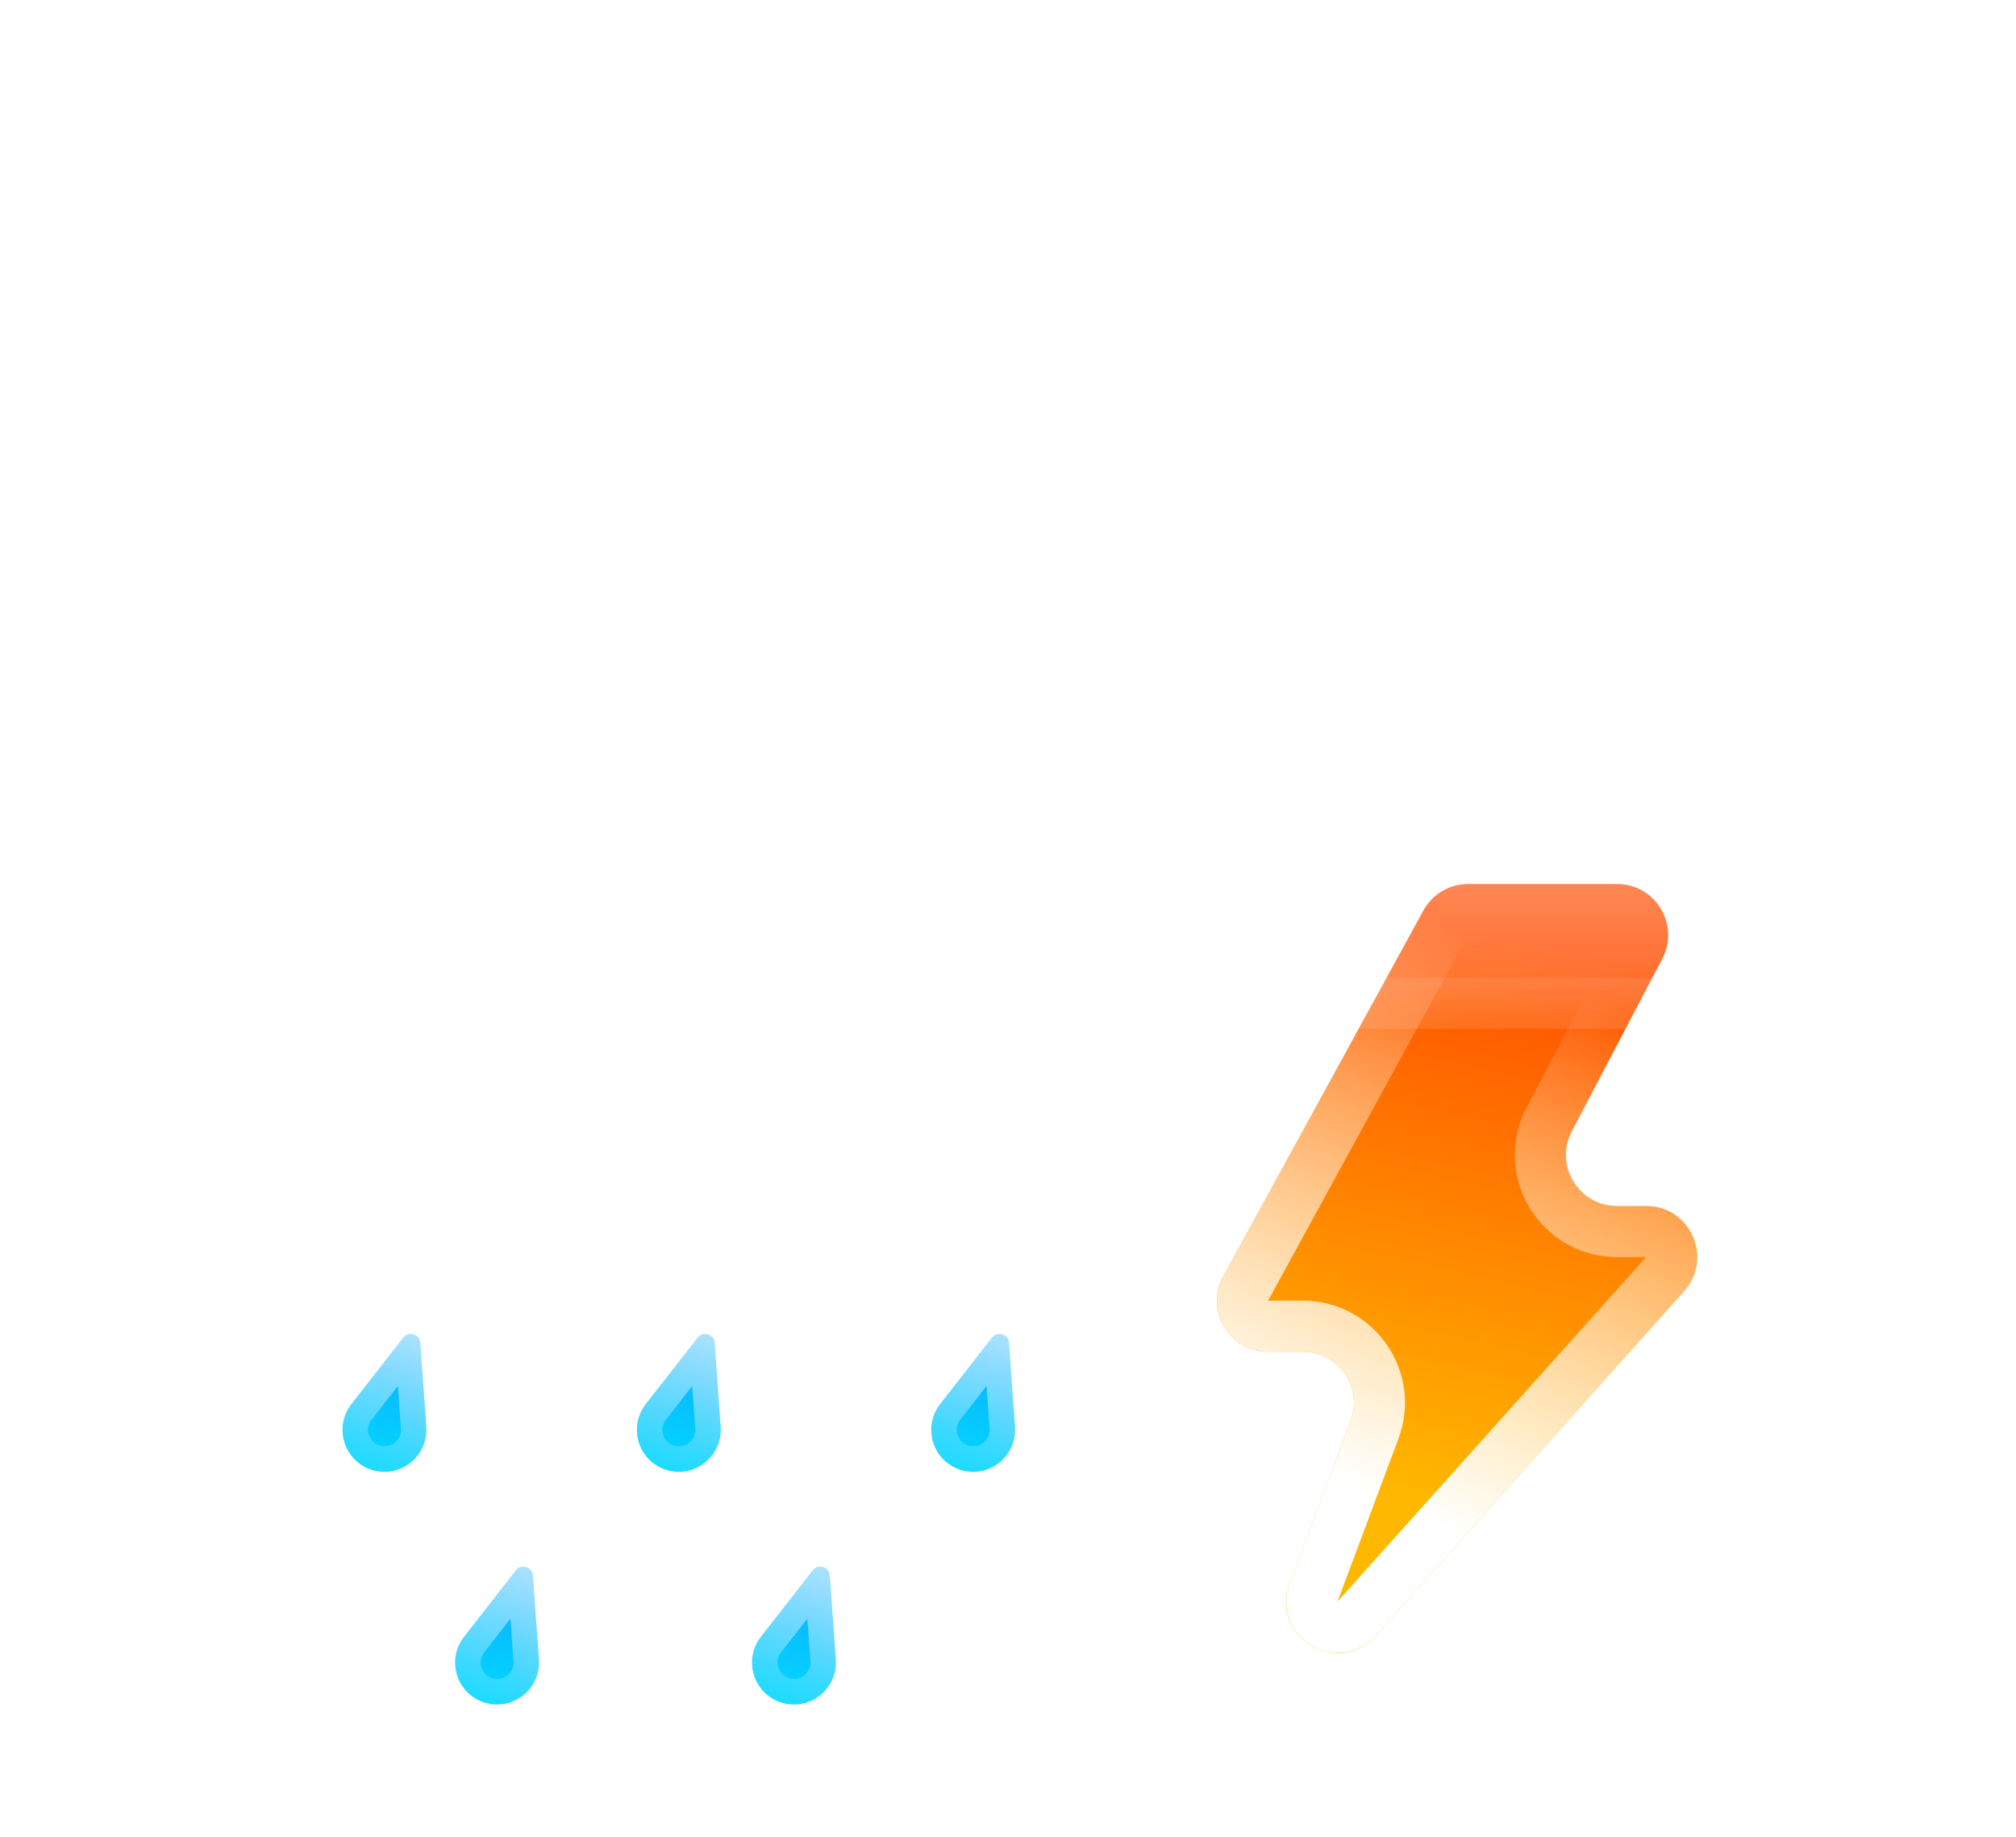 <svg width="79" height="72" viewBox="0 0 79 72" fill="none" xmlns="http://www.w3.org/2000/svg">
<g filter="url(#filter0_dd_208_3661)">
<mask id="path-1-inside-1_208_3661" fill="white">
<path fill-rule="evenodd" clip-rule="evenodd" d="M34.194 29.308C34.218 29.308 34.243 29.308 34.267 29.308C37.709 29.308 40.5 26.521 40.5 23.083C40.5 19.645 37.709 16.858 34.267 16.858C34.243 16.858 34.218 16.858 34.194 16.858V16.858H32.584C32.642 16.432 32.672 15.997 32.672 15.555C32.672 10.278 28.389 6 23.105 6C17.821 6 13.538 10.278 13.538 15.555C13.538 16.053 13.576 16.542 13.649 17.019C13.194 16.914 12.72 16.858 12.233 16.858C8.791 16.858 6 19.645 6 23.083C6 26.521 8.791 29.308 12.233 29.308C12.258 29.308 12.282 29.308 12.306 29.308L12.306 29.308H34.194V29.308Z"/>
</mask>
<path fill-rule="evenodd" clip-rule="evenodd" d="M34.194 29.308C34.218 29.308 34.243 29.308 34.267 29.308C37.709 29.308 40.5 26.521 40.5 23.083C40.5 19.645 37.709 16.858 34.267 16.858C34.243 16.858 34.218 16.858 34.194 16.858V16.858H32.584C32.642 16.432 32.672 15.997 32.672 15.555C32.672 10.278 28.389 6 23.105 6C17.821 6 13.538 10.278 13.538 15.555C13.538 16.053 13.576 16.542 13.649 17.019C13.194 16.914 12.72 16.858 12.233 16.858C8.791 16.858 6 19.645 6 23.083C6 26.521 8.791 29.308 12.233 29.308C12.258 29.308 12.282 29.308 12.306 29.308L12.306 29.308H34.194V29.308Z" fill="url(#paint0_linear_208_3661)" shape-rendering="crispEdges"/>
<path d="M34.194 29.308L34.217 27.308C33.683 27.302 33.168 27.51 32.788 27.886C32.408 28.261 32.194 28.773 32.194 29.308H34.194ZM34.194 16.858H32.194C32.194 17.393 32.408 17.905 32.788 18.28C33.168 18.656 33.683 18.864 34.217 18.858L34.194 16.858ZM34.194 16.858H36.194C36.194 15.753 35.299 14.858 34.194 14.858V16.858ZM32.584 16.858L30.602 16.587C30.524 17.16 30.697 17.738 31.077 18.173C31.457 18.608 32.006 18.858 32.584 18.858V16.858ZM13.649 17.019L13.197 18.968C13.844 19.117 14.523 18.937 15.009 18.486C15.496 18.034 15.727 17.371 15.626 16.715L13.649 17.019ZM12.306 29.308L13.875 30.548C14.353 29.943 14.441 29.117 14.101 28.426C13.761 27.734 13.054 27.299 12.283 27.308L12.306 29.308ZM12.306 29.308L10.736 28.068C10.261 28.67 10.171 29.49 10.506 30.18C10.84 30.87 11.539 31.308 12.306 31.308V29.308ZM34.194 29.308V31.308C35.299 31.308 36.194 30.413 36.194 29.308H34.194ZM34.172 31.308C34.203 31.308 34.235 31.308 34.267 31.308V27.308C34.25 27.308 34.234 27.308 34.217 27.308L34.172 31.308ZM34.267 31.308C38.811 31.308 42.5 27.628 42.5 23.083H38.5C38.5 25.414 36.607 27.308 34.267 27.308V31.308ZM42.5 23.083C42.5 18.538 38.811 14.858 34.267 14.858V18.858C36.607 18.858 38.5 20.752 38.5 23.083H42.5ZM34.267 14.858C34.235 14.858 34.203 14.858 34.172 14.858L34.217 18.858C34.234 18.858 34.25 18.858 34.267 18.858V14.858ZM32.194 16.858V16.858H36.194V16.858H32.194ZM32.584 18.858H34.194V14.858H32.584V18.858ZM34.566 17.128C34.636 16.613 34.672 16.088 34.672 15.555H30.672C30.672 15.906 30.648 16.251 30.602 16.587L34.566 17.128ZM34.672 15.555C34.672 9.171 29.491 4 23.105 4V8C27.287 8 30.672 11.385 30.672 15.555H34.672ZM23.105 4C16.719 4 11.538 9.171 11.538 15.555H15.538C15.538 11.385 18.923 8 23.105 8V4ZM11.538 15.555C11.538 16.155 11.584 16.746 11.673 17.324L15.626 16.715C15.568 16.338 15.538 15.951 15.538 15.555H11.538ZM14.101 15.071C13.499 14.931 12.874 14.858 12.233 14.858V18.858C12.567 18.858 12.89 18.896 13.197 18.968L14.101 15.071ZM12.233 14.858C7.689 14.858 4 18.538 4 23.083H8C8 20.752 9.893 18.858 12.233 18.858V14.858ZM4 23.083C4 27.628 7.689 31.308 12.233 31.308V27.308C9.893 27.308 8 25.414 8 23.083H4ZM12.233 31.308C12.265 31.308 12.297 31.308 12.329 31.308L12.283 27.308C12.267 27.308 12.25 27.308 12.233 27.308V31.308ZM13.875 30.548L13.875 30.548L10.737 28.068L10.736 28.068L13.875 30.548ZM34.194 27.308H12.306V31.308H34.194V27.308ZM32.194 29.308V29.308H36.194V29.308H32.194Z" fill="url(#paint1_linear_208_3661)" mask="url(#path-1-inside-1_208_3661)"/>
</g>
<g filter="url(#filter1_bdd_208_3661)">
<mask id="path-3-inside-2_208_3661" fill="white">
<path fill-rule="evenodd" clip-rule="evenodd" d="M53.036 45.263C53.07 45.263 53.103 45.263 53.137 45.263C57.9 45.263 61.762 41.407 61.762 36.65C61.762 31.892 57.9 28.036 53.137 28.036C53.103 28.036 53.07 28.036 53.036 28.036V28.036H50.808C50.889 27.446 50.93 26.844 50.93 26.233C50.93 18.931 45.003 13.011 37.692 13.011C30.381 13.011 24.453 18.931 24.453 26.233C24.453 26.922 24.506 27.598 24.608 28.259C23.978 28.113 23.322 28.036 22.648 28.036C17.885 28.036 14.023 31.892 14.023 36.65C14.023 41.407 17.885 45.263 22.648 45.263C22.682 45.263 22.715 45.263 22.749 45.263L22.748 45.263H53.036V45.263Z"/>
</mask>
<path fill-rule="evenodd" clip-rule="evenodd" d="M53.036 45.263C53.07 45.263 53.103 45.263 53.137 45.263C57.9 45.263 61.762 41.407 61.762 36.65C61.762 31.892 57.9 28.036 53.137 28.036C53.103 28.036 53.07 28.036 53.036 28.036V28.036H50.808C50.889 27.446 50.93 26.844 50.93 26.233C50.93 18.931 45.003 13.011 37.692 13.011C30.381 13.011 24.453 18.931 24.453 26.233C24.453 26.922 24.506 27.598 24.608 28.259C23.978 28.113 23.322 28.036 22.648 28.036C17.885 28.036 14.023 31.892 14.023 36.65C14.023 41.407 17.885 45.263 22.648 45.263C22.682 45.263 22.715 45.263 22.749 45.263L22.748 45.263H53.036V45.263Z" fill="url(#paint2_linear_208_3661)" shape-rendering="crispEdges"/>
<path d="M53.036 45.263L53.059 43.263C52.525 43.257 52.01 43.465 51.63 43.84C51.25 44.216 51.036 44.728 51.036 45.263H53.036ZM53.036 28.036H51.036C51.036 28.57 51.25 29.083 51.63 29.458C52.01 29.834 52.525 30.042 53.059 30.036L53.036 28.036ZM53.036 28.036H55.036C55.036 26.931 54.141 26.036 53.036 26.036V28.036ZM50.808 28.036L48.827 27.765C48.748 28.337 48.922 28.916 49.301 29.351C49.681 29.786 50.231 30.036 50.808 30.036V28.036ZM24.608 28.259L24.156 30.207C24.802 30.357 25.481 30.177 25.968 29.725C26.455 29.274 26.686 28.61 26.585 27.954L24.608 28.259ZM22.749 45.263L24.319 46.502C24.796 45.898 24.884 45.072 24.544 44.38C24.204 43.689 23.497 43.254 22.726 43.263L22.749 45.263ZM22.748 45.263L21.179 44.024C20.704 44.625 20.614 45.446 20.949 46.135C21.283 46.825 21.982 47.263 22.748 47.263V45.263ZM53.036 45.263V47.263C54.141 47.263 55.036 46.368 55.036 45.263H53.036ZM53.014 47.263C53.054 47.263 53.096 47.263 53.137 47.263V43.263C53.111 43.263 53.085 43.263 53.059 43.263L53.014 47.263ZM53.137 47.263C59.002 47.263 63.762 42.514 63.762 36.65H59.762C59.762 40.3 56.798 43.263 53.137 43.263V47.263ZM63.762 36.65C63.762 30.785 59.002 26.036 53.137 26.036V30.036C56.798 30.036 59.762 32.999 59.762 36.65H63.762ZM53.137 26.036C53.096 26.036 53.055 26.036 53.014 26.036L53.059 30.036C53.085 30.036 53.111 30.036 53.137 30.036V26.036ZM51.036 28.036V28.036H55.036V28.036H51.036ZM50.808 30.036H53.036V26.036H50.808V30.036ZM52.79 28.306C52.883 27.627 52.93 26.935 52.93 26.233H48.93C48.93 26.753 48.895 27.265 48.827 27.765L52.79 28.306ZM52.93 26.233C52.93 17.824 46.105 11.011 37.692 11.011V15.011C43.901 15.011 48.93 20.038 48.93 26.233H52.93ZM37.692 11.011C29.278 11.011 22.453 17.824 22.453 26.233H26.453C26.453 20.038 31.483 15.011 37.692 15.011V11.011ZM22.453 26.233C22.453 27.024 22.514 27.802 22.631 28.563L26.585 27.954C26.498 27.394 26.453 26.819 26.453 26.233H22.453ZM25.06 26.311C24.283 26.13 23.476 26.036 22.648 26.036V30.036C23.169 30.036 23.674 30.095 24.156 30.207L25.06 26.311ZM22.648 26.036C16.783 26.036 12.023 30.785 12.023 36.65H16.023C16.023 32.999 18.987 30.036 22.648 30.036V26.036ZM12.023 36.65C12.023 42.514 16.783 47.263 22.648 47.263V43.263C18.987 43.263 16.023 40.3 16.023 36.65H12.023ZM22.648 47.263C22.69 47.263 22.731 47.263 22.772 47.263L22.726 43.263C22.7 43.263 22.674 43.263 22.648 43.263V47.263ZM24.318 46.503L24.319 46.502L21.179 44.023L21.179 44.024L24.318 46.503ZM53.036 43.263H22.748V47.263H53.036V43.263ZM51.036 45.263V45.263H55.036V45.263H51.036Z" fill="url(#paint3_linear_208_3661)" mask="url(#path-3-inside-2_208_3661)"/>
</g>
<g filter="url(#filter2_d_208_3661)">
<path d="M47.937 46.009L55.777 31.68C56.128 31.038 56.8 30.64 57.532 30.64H63.368C64.872 30.64 65.838 32.237 65.14 33.569L61.593 40.331C60.895 41.663 61.86 43.26 63.364 43.26H64.506C66.235 43.26 67.149 45.307 65.995 46.595L53.901 60.095C52.425 61.742 49.763 60.13 50.538 58.059L52.928 51.67C53.418 50.363 52.451 48.969 51.055 48.969H49.691C48.172 48.969 47.207 47.342 47.937 46.009Z" fill="url(#paint4_linear_208_3661)"/>
<path d="M48.814 46.489L56.654 32.16C56.83 31.839 57.166 31.64 57.532 31.64H63.368C64.12 31.64 64.603 32.438 64.254 33.104L60.707 39.867C59.66 41.864 61.108 44.26 63.364 44.26H64.506C65.37 44.26 65.827 45.283 65.25 45.927L53.156 59.428C52.418 60.251 51.087 59.445 51.474 58.41L53.865 52.021C54.599 50.06 53.149 47.969 51.055 47.969H49.691C48.931 47.969 48.449 47.156 48.814 46.489Z" stroke="url(#paint5_linear_208_3661)" stroke-width="2"/>
</g>
<g filter="url(#filter3_d_208_3661)">
<mask id="path-7-inside-3_208_3661" fill="white">
<path fill-rule="evenodd" clip-rule="evenodd" d="M68.694 36.319C68.719 36.319 68.743 36.319 68.767 36.319C72.209 36.319 75 33.532 75 30.094C75 26.656 72.209 23.869 68.767 23.869C68.743 23.869 68.719 23.869 68.694 23.87V23.869H67.084C67.142 23.443 67.172 23.008 67.172 22.566C67.172 17.289 62.889 13.011 57.605 13.011C52.321 13.011 48.038 17.289 48.038 22.566C48.038 23.064 48.076 23.553 48.15 24.031C47.694 23.925 47.22 23.869 46.733 23.869C43.291 23.869 40.5 26.656 40.5 30.094C40.5 33.532 43.291 36.319 46.733 36.319C46.758 36.319 46.782 36.319 46.806 36.319L46.806 36.319H68.694V36.319Z"/>
</mask>
<path fill-rule="evenodd" clip-rule="evenodd" d="M68.694 36.319C68.719 36.319 68.743 36.319 68.767 36.319C72.209 36.319 75 33.532 75 30.094C75 26.656 72.209 23.869 68.767 23.869C68.743 23.869 68.719 23.869 68.694 23.87V23.869H67.084C67.142 23.443 67.172 23.008 67.172 22.566C67.172 17.289 62.889 13.011 57.605 13.011C52.321 13.011 48.038 17.289 48.038 22.566C48.038 23.064 48.076 23.553 48.15 24.031C47.694 23.925 47.22 23.869 46.733 23.869C43.291 23.869 40.5 26.656 40.5 30.094C40.5 33.532 43.291 36.319 46.733 36.319C46.758 36.319 46.782 36.319 46.806 36.319L46.806 36.319H68.694V36.319Z" fill="url(#paint6_linear_208_3661)" shape-rendering="crispEdges"/>
<path d="M68.694 36.319L68.717 34.319C68.183 34.313 67.668 34.521 67.288 34.897C66.908 35.273 66.694 35.785 66.694 36.319H68.694ZM68.694 23.87H66.694C66.694 24.404 66.908 24.916 67.288 25.292C67.668 25.668 68.183 25.875 68.717 25.869L68.694 23.87ZM68.694 23.869H70.694C70.694 22.765 69.799 21.869 68.694 21.869V23.869ZM67.084 23.869L65.103 23.599C65.024 24.171 65.197 24.749 65.577 25.184C65.957 25.619 66.507 25.869 67.084 25.869V23.869ZM48.15 24.031L47.697 25.979C48.344 26.129 49.023 25.948 49.51 25.497C49.996 25.046 50.227 24.382 50.126 23.726L48.15 24.031ZM46.806 36.319L48.375 37.559C48.853 36.954 48.941 36.129 48.601 35.437C48.261 34.745 47.554 34.31 46.783 34.319L46.806 36.319ZM46.806 36.319L45.236 35.08C44.761 35.681 44.672 36.501 45.006 37.191C45.34 37.881 46.039 38.319 46.806 38.319V36.319ZM68.694 36.319V38.319C69.799 38.319 70.694 37.424 70.694 36.319H68.694ZM68.672 38.319C68.703 38.319 68.735 38.319 68.767 38.319V34.319C68.75 34.319 68.734 34.319 68.717 34.319L68.672 38.319ZM68.767 38.319C73.311 38.319 77 34.639 77 30.094H73C73 32.425 71.107 34.319 68.767 34.319V38.319ZM77 30.094C77 25.549 73.311 21.869 68.767 21.869V25.869C71.107 25.869 73 27.763 73 30.094H77ZM68.767 21.869C68.735 21.869 68.703 21.869 68.672 21.87L68.717 25.869C68.734 25.869 68.75 25.869 68.767 25.869V21.869ZM66.694 23.869V23.87H70.694V23.869H66.694ZM67.084 25.869H68.694V21.869H67.084V25.869ZM69.066 24.14C69.136 23.624 69.172 23.099 69.172 22.566H65.172C65.172 22.918 65.148 23.262 65.103 23.599L69.066 24.14ZM69.172 22.566C69.172 16.182 63.991 11.011 57.605 11.011V15.011C61.787 15.011 65.172 18.396 65.172 22.566H69.172ZM57.605 11.011C51.219 11.011 46.038 16.182 46.038 22.566H50.038C50.038 18.396 53.423 15.011 57.605 15.011V11.011ZM46.038 22.566C46.038 23.166 46.084 23.757 46.173 24.335L50.126 23.726C50.068 23.349 50.038 22.962 50.038 22.566H46.038ZM48.602 22.082C47.999 21.943 47.374 21.869 46.733 21.869V25.869C47.067 25.869 47.39 25.907 47.697 25.979L48.602 22.082ZM46.733 21.869C42.189 21.869 38.5 25.549 38.5 30.094H42.5C42.5 27.763 44.393 25.869 46.733 25.869V21.869ZM38.5 30.094C38.5 34.639 42.189 38.319 46.733 38.319V34.319C44.393 34.319 42.5 32.425 42.5 30.094H38.5ZM46.733 38.319C46.765 38.319 46.797 38.319 46.829 38.319L46.783 34.319C46.767 34.319 46.75 34.319 46.733 34.319V38.319ZM48.375 37.559L48.375 37.559L45.237 35.079L45.236 35.08L48.375 37.559ZM68.694 34.319H46.806V38.319H68.694V34.319ZM66.694 36.319V36.319H70.694V36.319H66.694Z" fill="url(#paint7_linear_208_3661)" mask="url(#path-7-inside-3_208_3661)"/>
</g>
<g filter="url(#filter4_d_208_3661)">
<path d="M16.471 48.62L16.706 51.912C16.789 53.062 15.691 53.938 14.587 53.603C13.483 53.267 13.06 51.929 13.77 51.02L15.801 48.416C16.012 48.145 16.447 48.277 16.471 48.62Z" fill="url(#paint8_linear_208_3661)" stroke="url(#paint9_linear_208_3661)" stroke-width="2"/>
<path d="M28.006 48.62L28.241 51.912C28.324 53.062 27.226 53.938 26.122 53.603C25.018 53.267 24.595 51.929 25.305 51.02L27.336 48.416C27.547 48.145 27.982 48.277 28.006 48.62Z" fill="url(#paint10_linear_208_3661)" stroke="url(#paint11_linear_208_3661)" stroke-width="2"/>
<path d="M39.541 48.62L39.776 51.912C39.858 53.062 38.761 53.938 37.657 53.603C36.553 53.267 36.13 51.929 36.84 51.02L38.87 48.416C39.082 48.145 39.516 48.277 39.541 48.62Z" fill="url(#paint12_linear_208_3661)" stroke="url(#paint13_linear_208_3661)" stroke-width="2"/>
</g>
<g filter="url(#filter5_d_208_3661)">
<path d="M20.884 57.739L21.119 61.031C21.201 62.181 20.104 63.057 19 62.721C17.896 62.386 17.473 61.048 18.183 60.139L20.213 57.535C20.425 57.264 20.859 57.396 20.884 57.739Z" fill="url(#paint14_linear_208_3661)" stroke="url(#paint15_linear_208_3661)" stroke-width="2"/>
<path d="M32.518 57.739L32.753 61.031C32.835 62.181 31.738 63.057 30.634 62.721C29.53 62.386 29.107 61.048 29.816 60.139L31.847 57.535C32.059 57.264 32.493 57.396 32.518 57.739Z" fill="url(#paint16_linear_208_3661)" stroke="url(#paint17_linear_208_3661)" stroke-width="2"/>
</g>
<defs>
<filter id="filter0_dd_208_3661" x="0" y="0" width="44.5" height="37.308" filterUnits="userSpaceOnUse" color-interpolation-filters="sRGB">
<feFlood flood-opacity="0" result="BackgroundImageFix"/>
<feColorMatrix in="SourceAlpha" type="matrix" values="0 0 0 0 0 0 0 0 0 0 0 0 0 0 0 0 0 0 127 0" result="hardAlpha"/>
<feOffset dx="-2" dy="-2"/>
<feGaussianBlur stdDeviation="2"/>
<feComposite in2="hardAlpha" operator="out"/>
<feColorMatrix type="matrix" values="0 0 0 0 0 0 0 0 0 0 0 0 0 0 0 0 0 0 0.06 0"/>
<feBlend mode="normal" in2="BackgroundImageFix" result="effect1_dropShadow_208_3661"/>
<feColorMatrix in="SourceAlpha" type="matrix" values="0 0 0 0 0 0 0 0 0 0 0 0 0 0 0 0 0 0 127 0" result="hardAlpha"/>
<feOffset dy="4"/>
<feGaussianBlur stdDeviation="2"/>
<feComposite in2="hardAlpha" operator="out"/>
<feColorMatrix type="matrix" values="0 0 0 0 0 0 0 0 0 0 0 0 0 0 0 0 0 0 0.15 0"/>
<feBlend mode="normal" in2="effect1_dropShadow_208_3661" result="effect2_dropShadow_208_3661"/>
<feBlend mode="normal" in="SourceGraphic" in2="effect2_dropShadow_208_3661" result="shape"/>
</filter>
<filter id="filter1_bdd_208_3661" x="4.023" y="3.011" width="67.738" height="52.252" filterUnits="userSpaceOnUse" color-interpolation-filters="sRGB">
<feFlood flood-opacity="0" result="BackgroundImageFix"/>
<feGaussianBlur in="BackgroundImageFix" stdDeviation="5"/>
<feComposite in2="SourceAlpha" operator="in" result="effect1_backgroundBlur_208_3661"/>
<feColorMatrix in="SourceAlpha" type="matrix" values="0 0 0 0 0 0 0 0 0 0 0 0 0 0 0 0 0 0 127 0" result="hardAlpha"/>
<feOffset dy="4"/>
<feGaussianBlur stdDeviation="2"/>
<feComposite in2="hardAlpha" operator="out"/>
<feColorMatrix type="matrix" values="0 0 0 0 0 0 0 0 0 0 0 0 0 0 0 0 0 0 0.15 0"/>
<feBlend mode="normal" in2="effect1_backgroundBlur_208_3661" result="effect2_dropShadow_208_3661"/>
<feColorMatrix in="SourceAlpha" type="matrix" values="0 0 0 0 0 0 0 0 0 0 0 0 0 0 0 0 0 0 127 0" result="hardAlpha"/>
<feOffset dx="-1" dy="-1"/>
<feGaussianBlur stdDeviation="2"/>
<feComposite in2="hardAlpha" operator="out"/>
<feColorMatrix type="matrix" values="0 0 0 0 0 0 0 0 0 0 0 0 0 0 0 0 0 0 0.05 0"/>
<feBlend mode="normal" in2="effect2_dropShadow_208_3661" result="effect3_dropShadow_208_3661"/>
<feBlend mode="normal" in="SourceGraphic" in2="effect3_dropShadow_208_3661" result="shape"/>
</filter>
<filter id="filter2_d_208_3661" x="43.688" y="30.64" width="26.821" height="38.134" filterUnits="userSpaceOnUse" color-interpolation-filters="sRGB">
<feFlood flood-opacity="0" result="BackgroundImageFix"/>
<feColorMatrix in="SourceAlpha" type="matrix" values="0 0 0 0 0 0 0 0 0 0 0 0 0 0 0 0 0 0 127 0" result="hardAlpha"/>
<feOffset dy="4"/>
<feGaussianBlur stdDeviation="2"/>
<feComposite in2="hardAlpha" operator="out"/>
<feColorMatrix type="matrix" values="0 0 0 0 0 0 0 0 0 0 0 0 0 0 0 0 0 0 0.1 0"/>
<feBlend mode="normal" in2="BackgroundImageFix" result="effect1_dropShadow_208_3661"/>
<feBlend mode="normal" in="SourceGraphic" in2="effect1_dropShadow_208_3661" result="shape"/>
</filter>
<filter id="filter3_d_208_3661" x="36.5" y="13.011" width="42.5" height="31.308" filterUnits="userSpaceOnUse" color-interpolation-filters="sRGB">
<feFlood flood-opacity="0" result="BackgroundImageFix"/>
<feColorMatrix in="SourceAlpha" type="matrix" values="0 0 0 0 0 0 0 0 0 0 0 0 0 0 0 0 0 0 127 0" result="hardAlpha"/>
<feOffset dy="4"/>
<feGaussianBlur stdDeviation="2"/>
<feComposite in2="hardAlpha" operator="out"/>
<feColorMatrix type="matrix" values="0 0 0 0 0 0 0 0 0 0 0 0 0 0 0 0 0 0 0.15 0"/>
<feBlend mode="normal" in2="BackgroundImageFix" result="effect1_dropShadow_208_3661"/>
<feBlend mode="normal" in="SourceGraphic" in2="effect1_dropShadow_208_3661" result="shape"/>
</filter>
<filter id="filter4_d_208_3661" x="8.42" y="47.27" width="36.361" height="15.405" filterUnits="userSpaceOnUse" color-interpolation-filters="sRGB">
<feFlood flood-opacity="0" result="BackgroundImageFix"/>
<feColorMatrix in="SourceAlpha" type="matrix" values="0 0 0 0 0 0 0 0 0 0 0 0 0 0 0 0 0 0 127 0" result="hardAlpha"/>
<feOffset dy="4"/>
<feGaussianBlur stdDeviation="2"/>
<feComposite in2="hardAlpha" operator="out"/>
<feColorMatrix type="matrix" values="0 0 0 0 0 0 0 0 0 0 0 0 0 0 0 0 0 0 0.15 0"/>
<feBlend mode="normal" in2="BackgroundImageFix" result="effect1_dropShadow_208_3661"/>
<feBlend mode="normal" in="SourceGraphic" in2="effect1_dropShadow_208_3661" result="shape"/>
</filter>
<filter id="filter5_d_208_3661" x="12.833" y="56.389" width="24.924" height="15.405" filterUnits="userSpaceOnUse" color-interpolation-filters="sRGB">
<feFlood flood-opacity="0" result="BackgroundImageFix"/>
<feColorMatrix in="SourceAlpha" type="matrix" values="0 0 0 0 0 0 0 0 0 0 0 0 0 0 0 0 0 0 127 0" result="hardAlpha"/>
<feOffset dy="4"/>
<feGaussianBlur stdDeviation="2"/>
<feComposite in2="hardAlpha" operator="out"/>
<feColorMatrix type="matrix" values="0 0 0 0 0 0 0 0 0 0 0 0 0 0 0 0 0 0 0.15 0"/>
<feBlend mode="normal" in2="BackgroundImageFix" result="effect1_dropShadow_208_3661"/>
<feBlend mode="normal" in="SourceGraphic" in2="effect1_dropShadow_208_3661" result="shape"/>
</filter>
<linearGradient id="paint0_linear_208_3661" x1="24.855" y1="6.701" x2="24.855" y2="31.942" gradientUnits="userSpaceOnUse">
<stop stop-color="white"/>
<stop offset="1" stop-color="white" stop-opacity="0"/>
</linearGradient>
<linearGradient id="paint1_linear_208_3661" x1="23.25" y1="6" x2="23.25" y2="29.308" gradientUnits="userSpaceOnUse">
<stop stop-color="white"/>
<stop offset="1" stop-color="white" stop-opacity="0"/>
</linearGradient>
<linearGradient id="paint2_linear_208_3661" x1="37.892" y1="2.695" x2="37.892" y2="49.771" gradientUnits="userSpaceOnUse">
<stop stop-color="white"/>
<stop offset="1" stop-color="white" stop-opacity="0"/>
</linearGradient>
<linearGradient id="paint3_linear_208_3661" x1="37.892" y1="13.011" x2="37.892" y2="45.263" gradientUnits="userSpaceOnUse">
<stop stop-color="white"/>
<stop offset="1" stop-color="white" stop-opacity="0"/>
</linearGradient>
<linearGradient id="paint4_linear_208_3661" x1="59.856" y1="32.843" x2="54.854" y2="54.581" gradientUnits="userSpaceOnUse">
<stop stop-color="#FF4D00"/>
<stop offset="1" stop-color="#FFB800"/>
</linearGradient>
<linearGradient id="paint5_linear_208_3661" x1="53.137" y1="54.278" x2="62.244" y2="34.737" gradientUnits="userSpaceOnUse">
<stop stop-color="white"/>
<stop offset="1" stop-color="white" stop-opacity="0"/>
</linearGradient>
<linearGradient id="paint6_linear_208_3661" x1="59.355" y1="13.713" x2="59.355" y2="38.953" gradientUnits="userSpaceOnUse">
<stop stop-color="white"/>
<stop offset="1" stop-color="white" stop-opacity="0"/>
</linearGradient>
<linearGradient id="paint7_linear_208_3661" x1="57.75" y1="13.011" x2="57.75" y2="36.319" gradientUnits="userSpaceOnUse">
<stop stop-color="white"/>
<stop offset="1" stop-color="white" stop-opacity="0"/>
</linearGradient>
<linearGradient id="paint8_linear_208_3661" x1="17.214" y1="44.98" x2="14.303" y2="54.561" gradientUnits="userSpaceOnUse">
<stop stop-color="#138EFF"/>
<stop offset="1" stop-color="#00E0FF"/>
</linearGradient>
<linearGradient id="paint9_linear_208_3661" x1="17.214" y1="44.98" x2="14.303" y2="54.561" gradientUnits="userSpaceOnUse">
<stop stop-color="white"/>
<stop offset="1" stop-color="white" stop-opacity="0"/>
</linearGradient>
<linearGradient id="paint10_linear_208_3661" x1="28.748" y1="44.98" x2="25.838" y2="54.561" gradientUnits="userSpaceOnUse">
<stop stop-color="#138EFF"/>
<stop offset="1" stop-color="#00E0FF"/>
</linearGradient>
<linearGradient id="paint11_linear_208_3661" x1="28.748" y1="44.98" x2="25.838" y2="54.561" gradientUnits="userSpaceOnUse">
<stop stop-color="white"/>
<stop offset="1" stop-color="white" stop-opacity="0"/>
</linearGradient>
<linearGradient id="paint12_linear_208_3661" x1="40.283" y1="44.98" x2="37.373" y2="54.561" gradientUnits="userSpaceOnUse">
<stop stop-color="#138EFF"/>
<stop offset="1" stop-color="#00E0FF"/>
</linearGradient>
<linearGradient id="paint13_linear_208_3661" x1="40.283" y1="44.98" x2="37.373" y2="54.561" gradientUnits="userSpaceOnUse">
<stop stop-color="white"/>
<stop offset="1" stop-color="white" stop-opacity="0"/>
</linearGradient>
<linearGradient id="paint14_linear_208_3661" x1="21.626" y1="54.099" x2="18.716" y2="63.68" gradientUnits="userSpaceOnUse">
<stop stop-color="#138EFF"/>
<stop offset="1" stop-color="#00E0FF"/>
</linearGradient>
<linearGradient id="paint15_linear_208_3661" x1="21.626" y1="54.099" x2="18.716" y2="63.68" gradientUnits="userSpaceOnUse">
<stop stop-color="white"/>
<stop offset="1" stop-color="white" stop-opacity="0"/>
</linearGradient>
<linearGradient id="paint16_linear_208_3661" x1="33.26" y1="54.099" x2="30.349" y2="63.68" gradientUnits="userSpaceOnUse">
<stop stop-color="#138EFF"/>
<stop offset="1" stop-color="#00E0FF"/>
</linearGradient>
<linearGradient id="paint17_linear_208_3661" x1="33.26" y1="54.099" x2="30.349" y2="63.68" gradientUnits="userSpaceOnUse">
<stop stop-color="white"/>
<stop offset="1" stop-color="white" stop-opacity="0"/>
</linearGradient>
</defs>
</svg>
